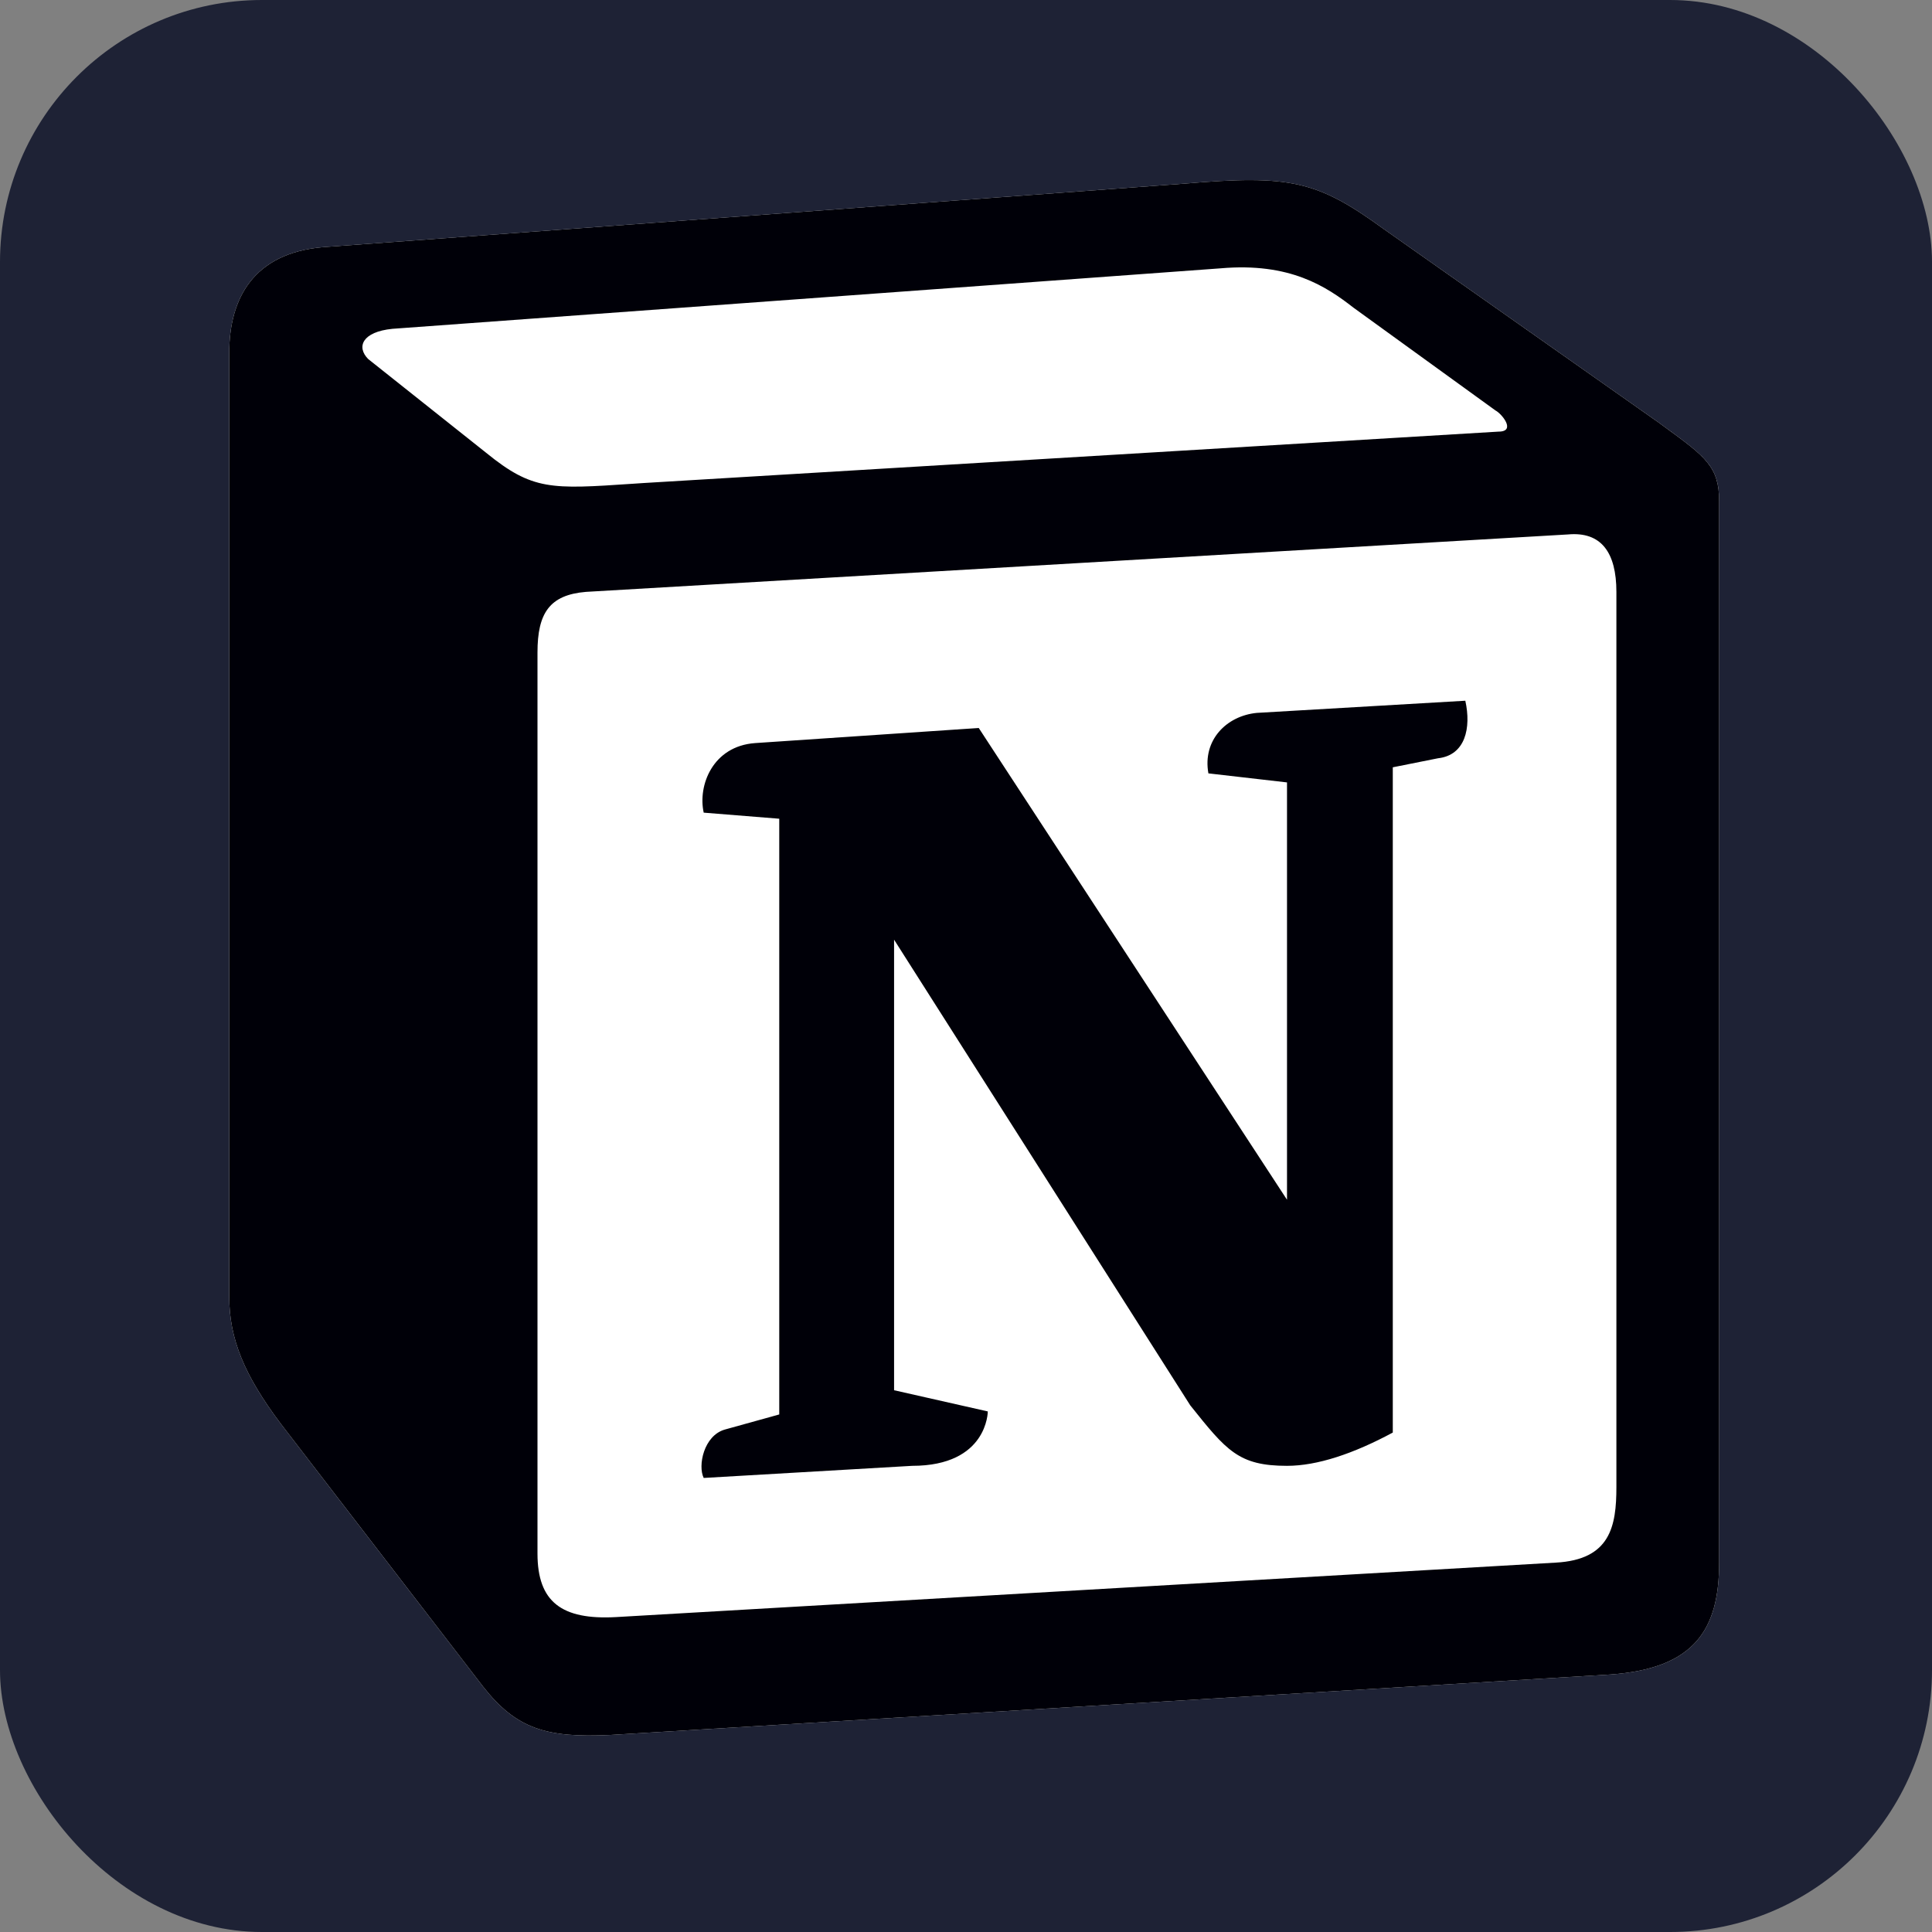 <svg width="118" height="118" viewBox="0 0 118 118" fill="none" xmlns="http://www.w3.org/2000/svg">
<rect x="0" y="0" width="118" height="118" fill="#808080" stroke="none"/>
<rect width="118" height="118" rx="16" fill="#1E2235"/>
<path d="M19.72 15.096L72.329 11.217C78.789 10.662 80.452 11.033 84.512 13.987L101.306 25.808C104.077 27.84 105 28.394 105 30.609V95.439C105 99.502 103.522 101.905 98.355 102.273L37.261 105.967C33.382 106.153 31.536 105.599 29.504 103.012L17.137 86.943C14.921 83.986 14 81.772 14 79.183V21.558C14 18.236 15.478 15.464 19.72 15.096Z" fill="white"/>
<path fill-rule="evenodd" clip-rule="evenodd" d="M72.329 11.217L19.72 15.096C15.478 15.464 14 18.236 14 21.558V79.183C14 81.772 14.921 83.986 17.137 86.943L29.504 103.012C31.536 105.599 33.382 106.153 37.261 105.967L98.355 102.273C103.522 101.905 105 99.502 105 95.439V30.609C105 28.509 104.17 27.902 101.724 26.114C101.589 26.016 101.45 25.914 101.306 25.808L84.512 13.987C80.452 11.033 78.789 10.662 72.329 11.217ZM38.646 29.546C33.658 29.883 32.525 29.96 29.692 27.655L22.489 21.93C21.754 21.19 22.122 20.266 23.967 20.083L74.544 16.389C78.789 16.018 81.003 17.498 82.665 18.791L91.34 25.071C91.71 25.255 92.631 26.362 91.523 26.362L39.29 29.503C39.07 29.517 38.857 29.532 38.651 29.546L38.647 29.546L38.646 29.546ZM32.828 94.884V39.846C32.828 37.446 33.566 36.337 35.78 36.15L95.768 32.642C97.803 32.457 98.724 33.751 98.724 36.15V90.819C98.724 93.222 98.354 95.256 95.03 95.439L37.626 98.766C34.304 98.949 32.828 97.842 32.828 94.884ZM89.497 42.798C89.865 44.462 89.497 46.125 87.833 46.312L85.067 46.864V87.496C82.665 88.789 80.451 89.528 78.606 89.528C75.651 89.528 74.911 88.604 72.698 85.835L54.607 57.392V84.911L60.331 86.205C60.331 86.205 60.331 89.528 55.713 89.528L42.98 90.268C42.61 89.528 42.98 87.682 44.271 87.312L47.594 86.39V50.005L42.98 49.634C42.61 47.97 43.532 45.571 46.118 45.385L59.778 44.463L78.606 73.276V47.787L73.805 47.235C73.437 45.201 74.911 43.724 76.757 43.541L89.497 42.798Z" fill="#000008"/>
</svg>
